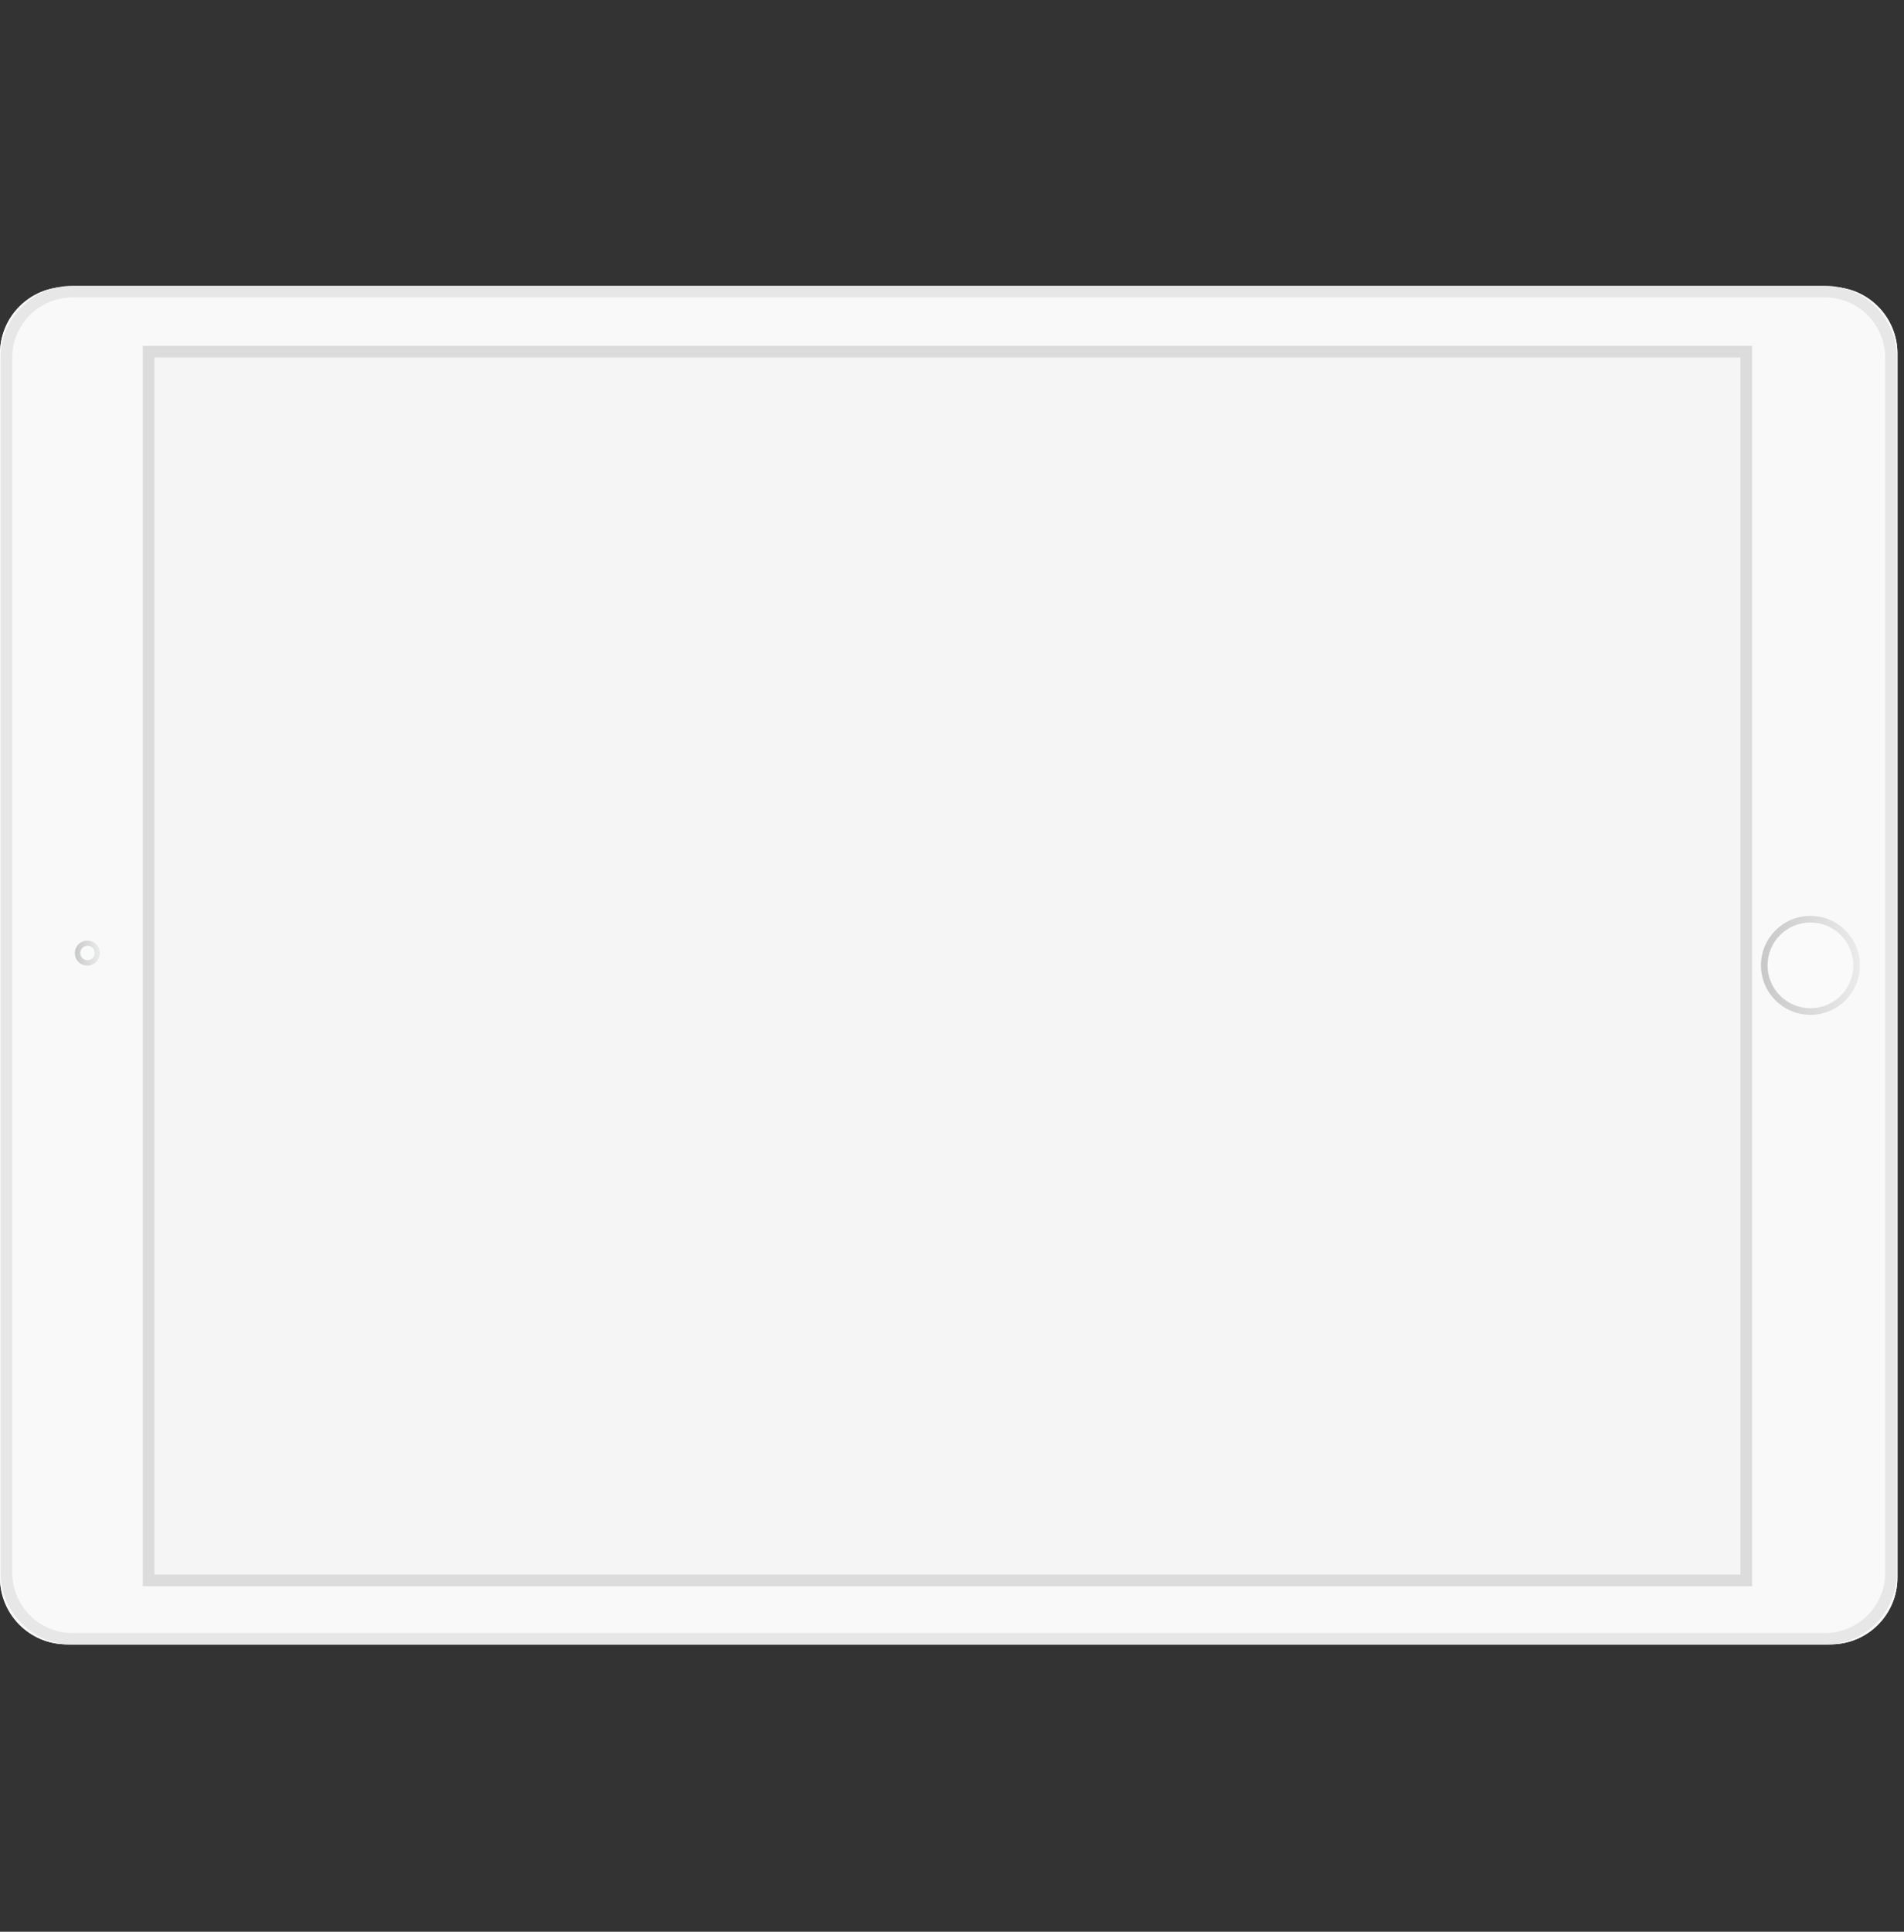 <svg width="491" height="498" viewBox="0 0 491 498" fill="none" xmlns="http://www.w3.org/2000/svg">
<rect x="0" y="0" width="491" height="498" fill="#333333" stroke="none"/>
<path d="M17.169 423.901C7.687 423.901 0 416.211 0 406.726L0 91.147C0 81.661 7.687 73.972 17.169 73.972L472.138 73.972C481.62 73.972 489.307 81.661 489.307 91.147V406.726C489.307 416.211 481.62 423.901 472.138 423.901L17.169 423.901Z" fill="#F9FAFA"/>
<path d="M17.169 423.901C7.687 423.901 0 416.211 0 406.726L0 91.147C0 81.661 7.687 73.972 17.169 73.972L472.138 73.972C481.62 73.972 489.307 81.661 489.307 91.147V406.726C489.307 416.211 481.62 423.901 472.138 423.901L17.169 423.901Z" fill="#F9F9F9"/>
<path d="M18.708 422.493C9.29 422.493 1.656 414.861 1.656 405.447L1.656 92.223C1.656 82.808 9.29 75.177 18.708 75.177L470.598 75.177C480.016 75.177 487.651 82.808 487.651 92.223V405.447C487.651 414.861 480.016 422.493 470.598 422.493L18.708 422.493Z" stroke="#E7E7E7" stroke-width="3"/>
<rect x="40.776" y="404.58" width="311.286" height="407.756" transform="rotate(-90 40.776 404.58)" fill="white"/>
<rect x="39.822" y="406.747" width="313.495" height="408.603" transform="rotate(-90 39.822 406.747)" fill="#F5F5F5"/>
<path d="M22.534 242.496C24.311 242.496 25.753 243.938 25.753 245.716C25.753 247.495 24.311 248.937 22.534 248.937C20.756 248.937 19.314 247.495 19.314 245.716C19.314 243.938 20.756 242.496 22.534 242.496Z" fill="url(#paint0_linear)"/>
<path d="M22.56 243.826C23.589 243.826 24.423 244.66 24.423 245.689C24.423 246.718 23.589 247.552 22.56 247.552C21.532 247.552 20.698 246.718 20.698 245.689C20.698 244.66 21.532 243.826 22.56 243.826Z" fill="#F9FAFA"/>
<path fill-rule="evenodd" clip-rule="evenodd" d="M479.629 248.871C479.629 241.827 473.918 236.116 466.874 236.116C459.83 236.116 454.119 241.827 454.119 248.871C454.119 255.916 459.83 261.626 466.874 261.626C473.918 261.626 479.629 255.916 479.629 248.871Z" fill="url(#paint1_linear)"/>
<path fill-rule="evenodd" clip-rule="evenodd" d="M477.928 248.872C477.928 242.766 472.978 237.817 466.873 237.817C460.768 237.817 455.819 242.766 455.819 248.872C455.819 254.977 460.768 259.926 466.873 259.926C472.978 259.926 477.928 254.977 477.928 248.872Z" fill="#FAFAFA"/>
<rect x="38.322" y="407.434" width="316.786" height="411.998" transform="rotate(-90 38.322 407.434)" fill="#F5F5F5" stroke="#DCDCDC" stroke-width="3"/>
<defs>
<linearGradient id="paint0_linear" x1="25.753" y1="242.496" x2="19.314" y2="242.496" gradientUnits="userSpaceOnUse">
<stop stop-color="#EBEBEB"/>
<stop offset="1" stop-color="#C8C8C8"/>
</linearGradient>
<linearGradient id="paint1_linear" x1="479.629" y1="236.116" x2="454.119" y2="236.116" gradientUnits="userSpaceOnUse">
<stop stop-color="#EBEBEB"/>
<stop offset="1" stop-color="#C8C8C8"/>
</linearGradient>
</defs>
</svg>
